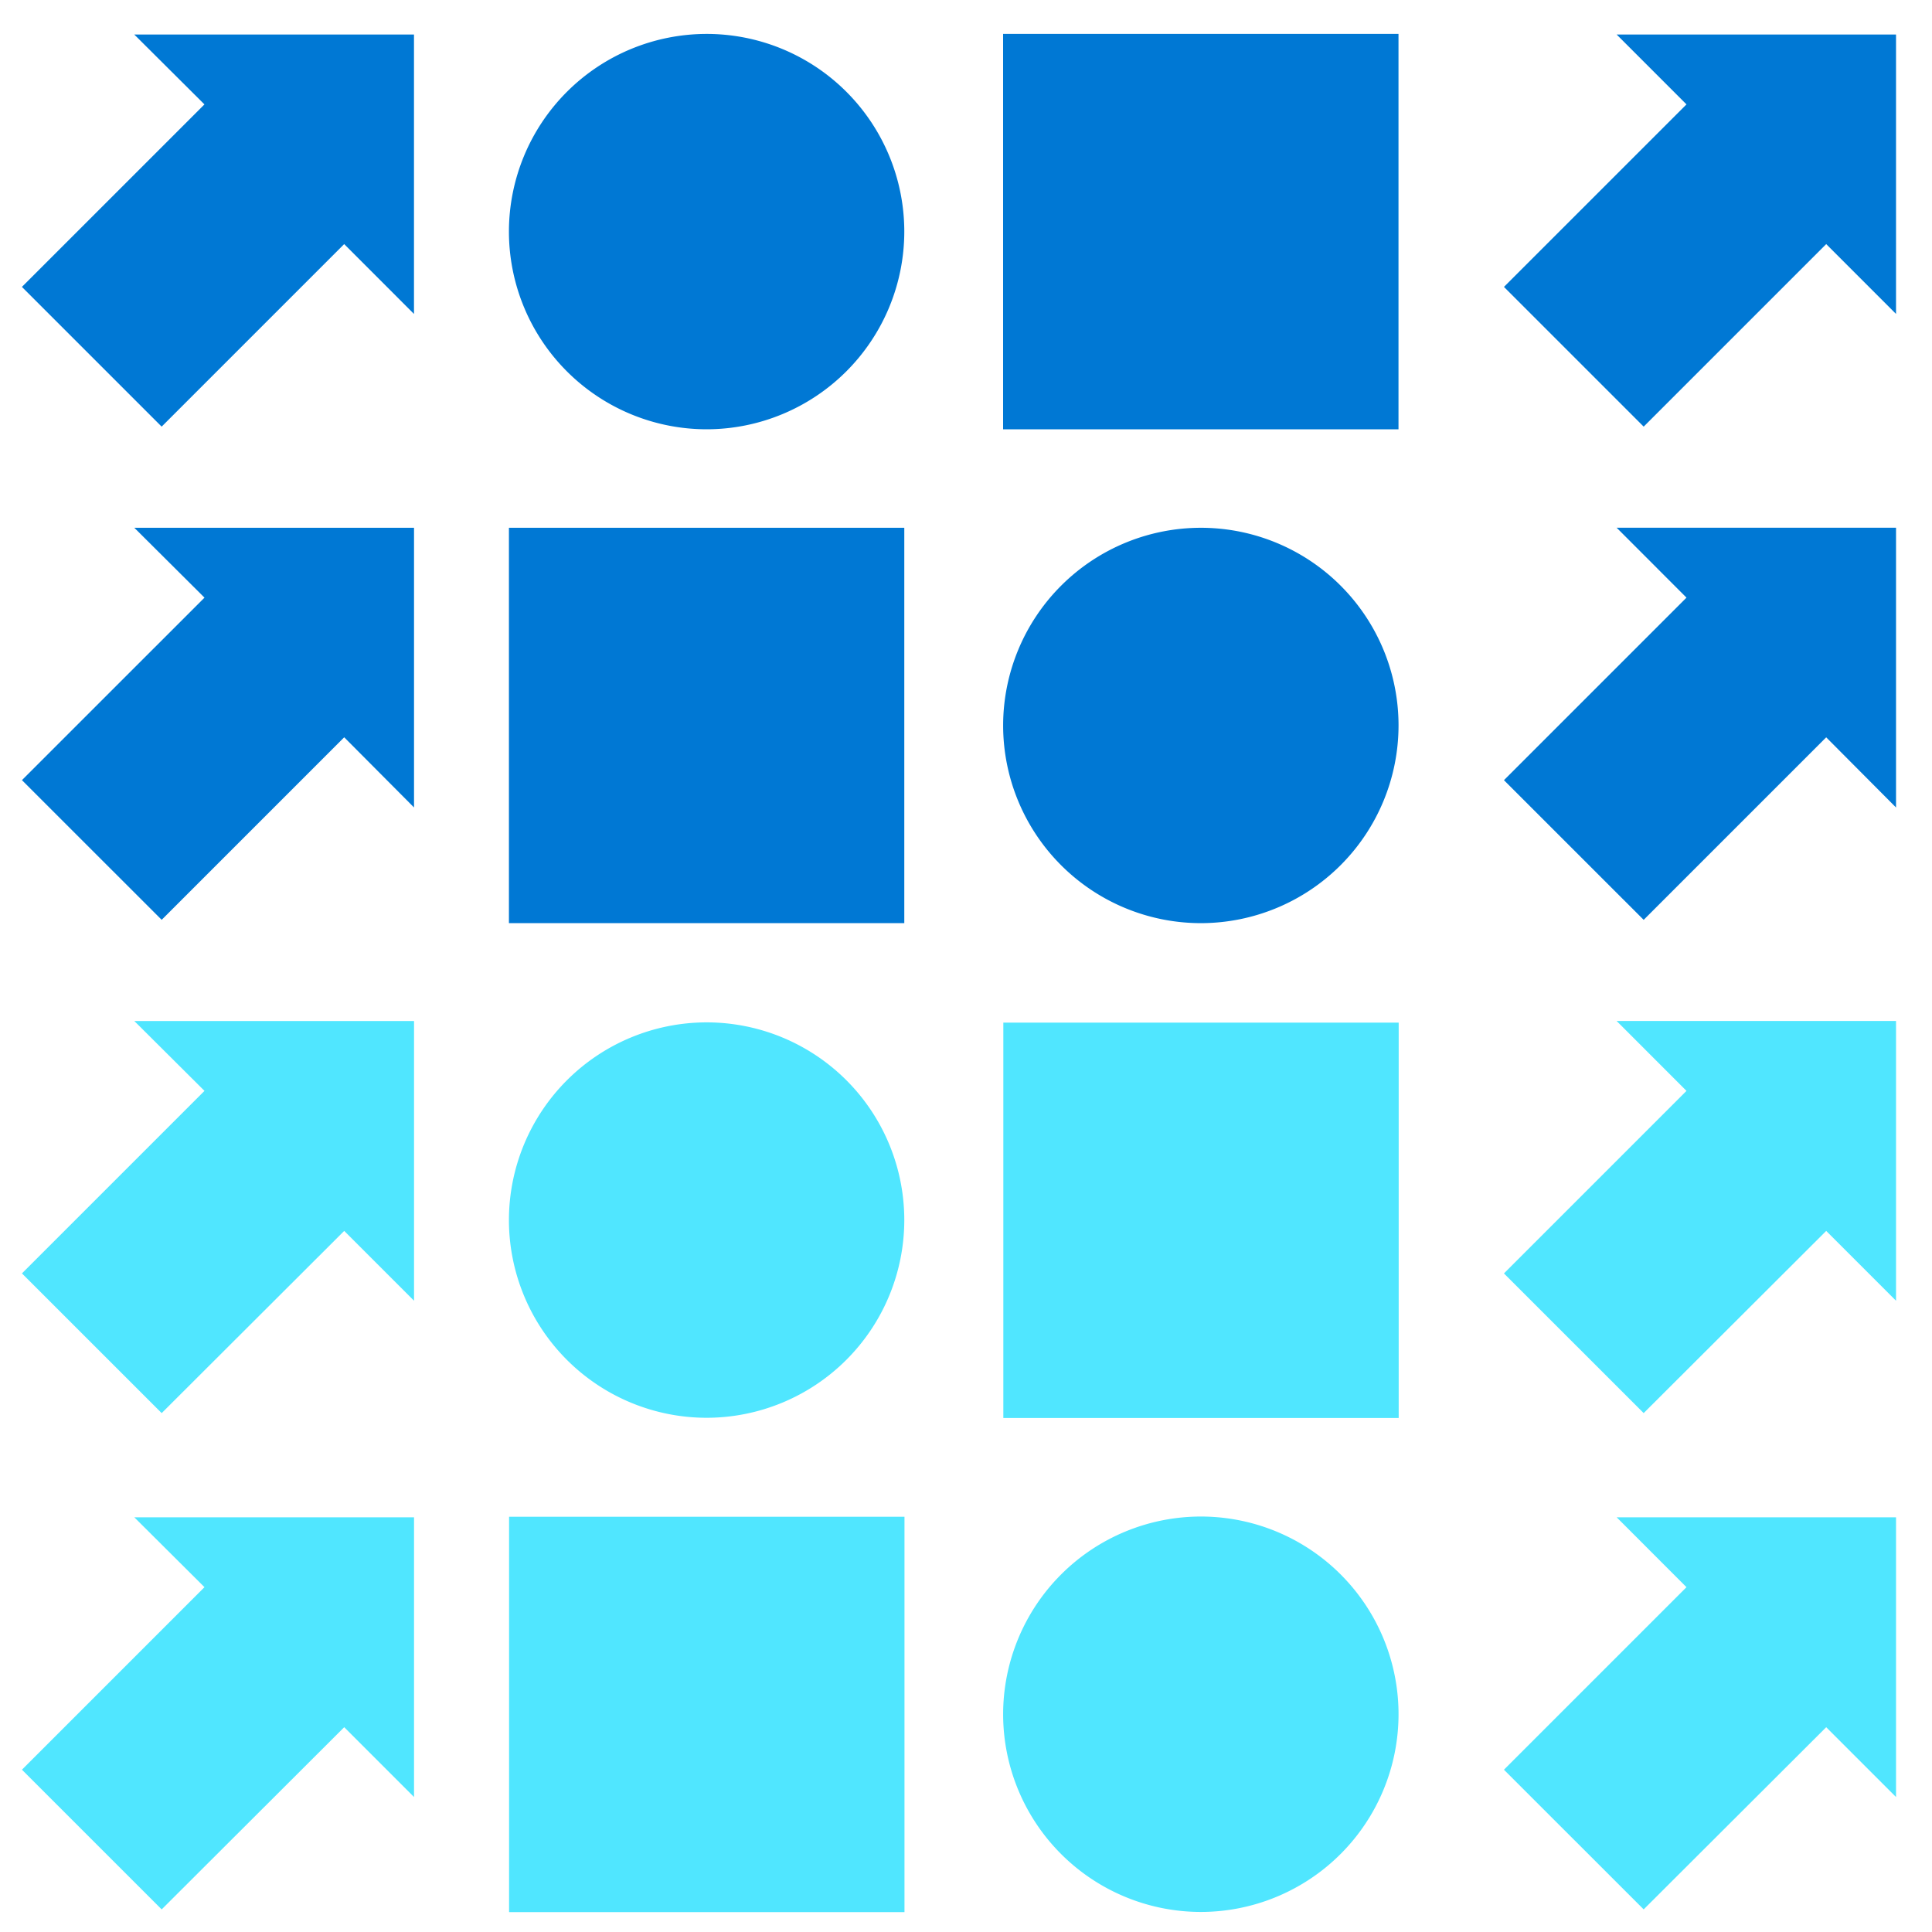 <svg xmlns="http://www.w3.org/2000/svg" viewBox="0 0 49 50" height="1em" width="1em">
  <path d="M41.339.894l1.807 1.808-4.724 4.723 3.616 3.616 4.724-4.724 1.807 1.808V.894h-7.23zm1.807 14.573l-4.724 4.724 3.616 3.615 4.724-4.724 1.807 1.816v-7.24h-7.23l1.807 1.809z" fill="#0078D4"/>
  <path d="M41.339 26.424l1.807 1.808-4.724 4.724 3.616 3.615 4.724-4.715 1.807 1.807v-7.24h-7.23zm0 12.844l1.807 1.808-4.724 4.724 3.616 3.615 4.724-4.715 1.807 1.807v-7.239h-7.23z" fill="#50E6FF"/>
  <path d="M10.214.894H2.975l1.816 1.808L.067 7.425l3.616 3.616 4.724-4.724 1.807 1.808V.894zm.001 12.765H2.976l1.816 1.808L.068 20.19l3.616 3.615 4.724-4.724 1.807 1.816v-7.24z" fill="#0078D4"/>
  <path d="M10.215 26.424H2.976l1.816 1.808-4.724 4.724 3.616 3.615 4.724-4.715 1.807 1.807v-7.24zm0 12.844H2.976l1.816 1.808L.068 45.8l3.616 3.615L8.408 44.7l1.807 1.807v-7.239zm15.251-12.803v10.232h10.232V26.465H25.466z" fill="#50E6FF"/>
  <path d="M35.694 18.775a5.12 5.12 0 01-5.116 5.116 5.12 5.12 0 01-5.117-5.116 5.12 5.12 0 015.117-5.116 5.115 5.115 0 015.116 5.116z" fill="#0078D4"/>
  <path d="M22.903 31.576a5.12 5.12 0 01-5.116 5.116 5.12 5.12 0 01-5.116-5.116 5.12 5.12 0 015.116-5.117 5.115 5.115 0 015.116 5.117z" fill="#50E6FF"/>
  <path d="M35.694.878H25.46V11.11h10.233V.878zM22.903 5.994a5.12 5.12 0 01-5.116 5.116 5.12 5.12 0 01-5.116-5.116A5.12 5.12 0 0117.787.878a5.115 5.115 0 015.116 5.116zm0 7.665H12.671V23.89h10.232V13.66z" fill="#0078D4"/>
  <path d="M35.694 44.364a5.12 5.12 0 01-5.116 5.117 5.12 5.12 0 01-5.117-5.117 5.12 5.12 0 015.117-5.116 5.115 5.115 0 015.116 5.117zm-23.019-5.111v10.233h10.233V39.253H12.675z" fill="#50E6FF"/>
</svg>
